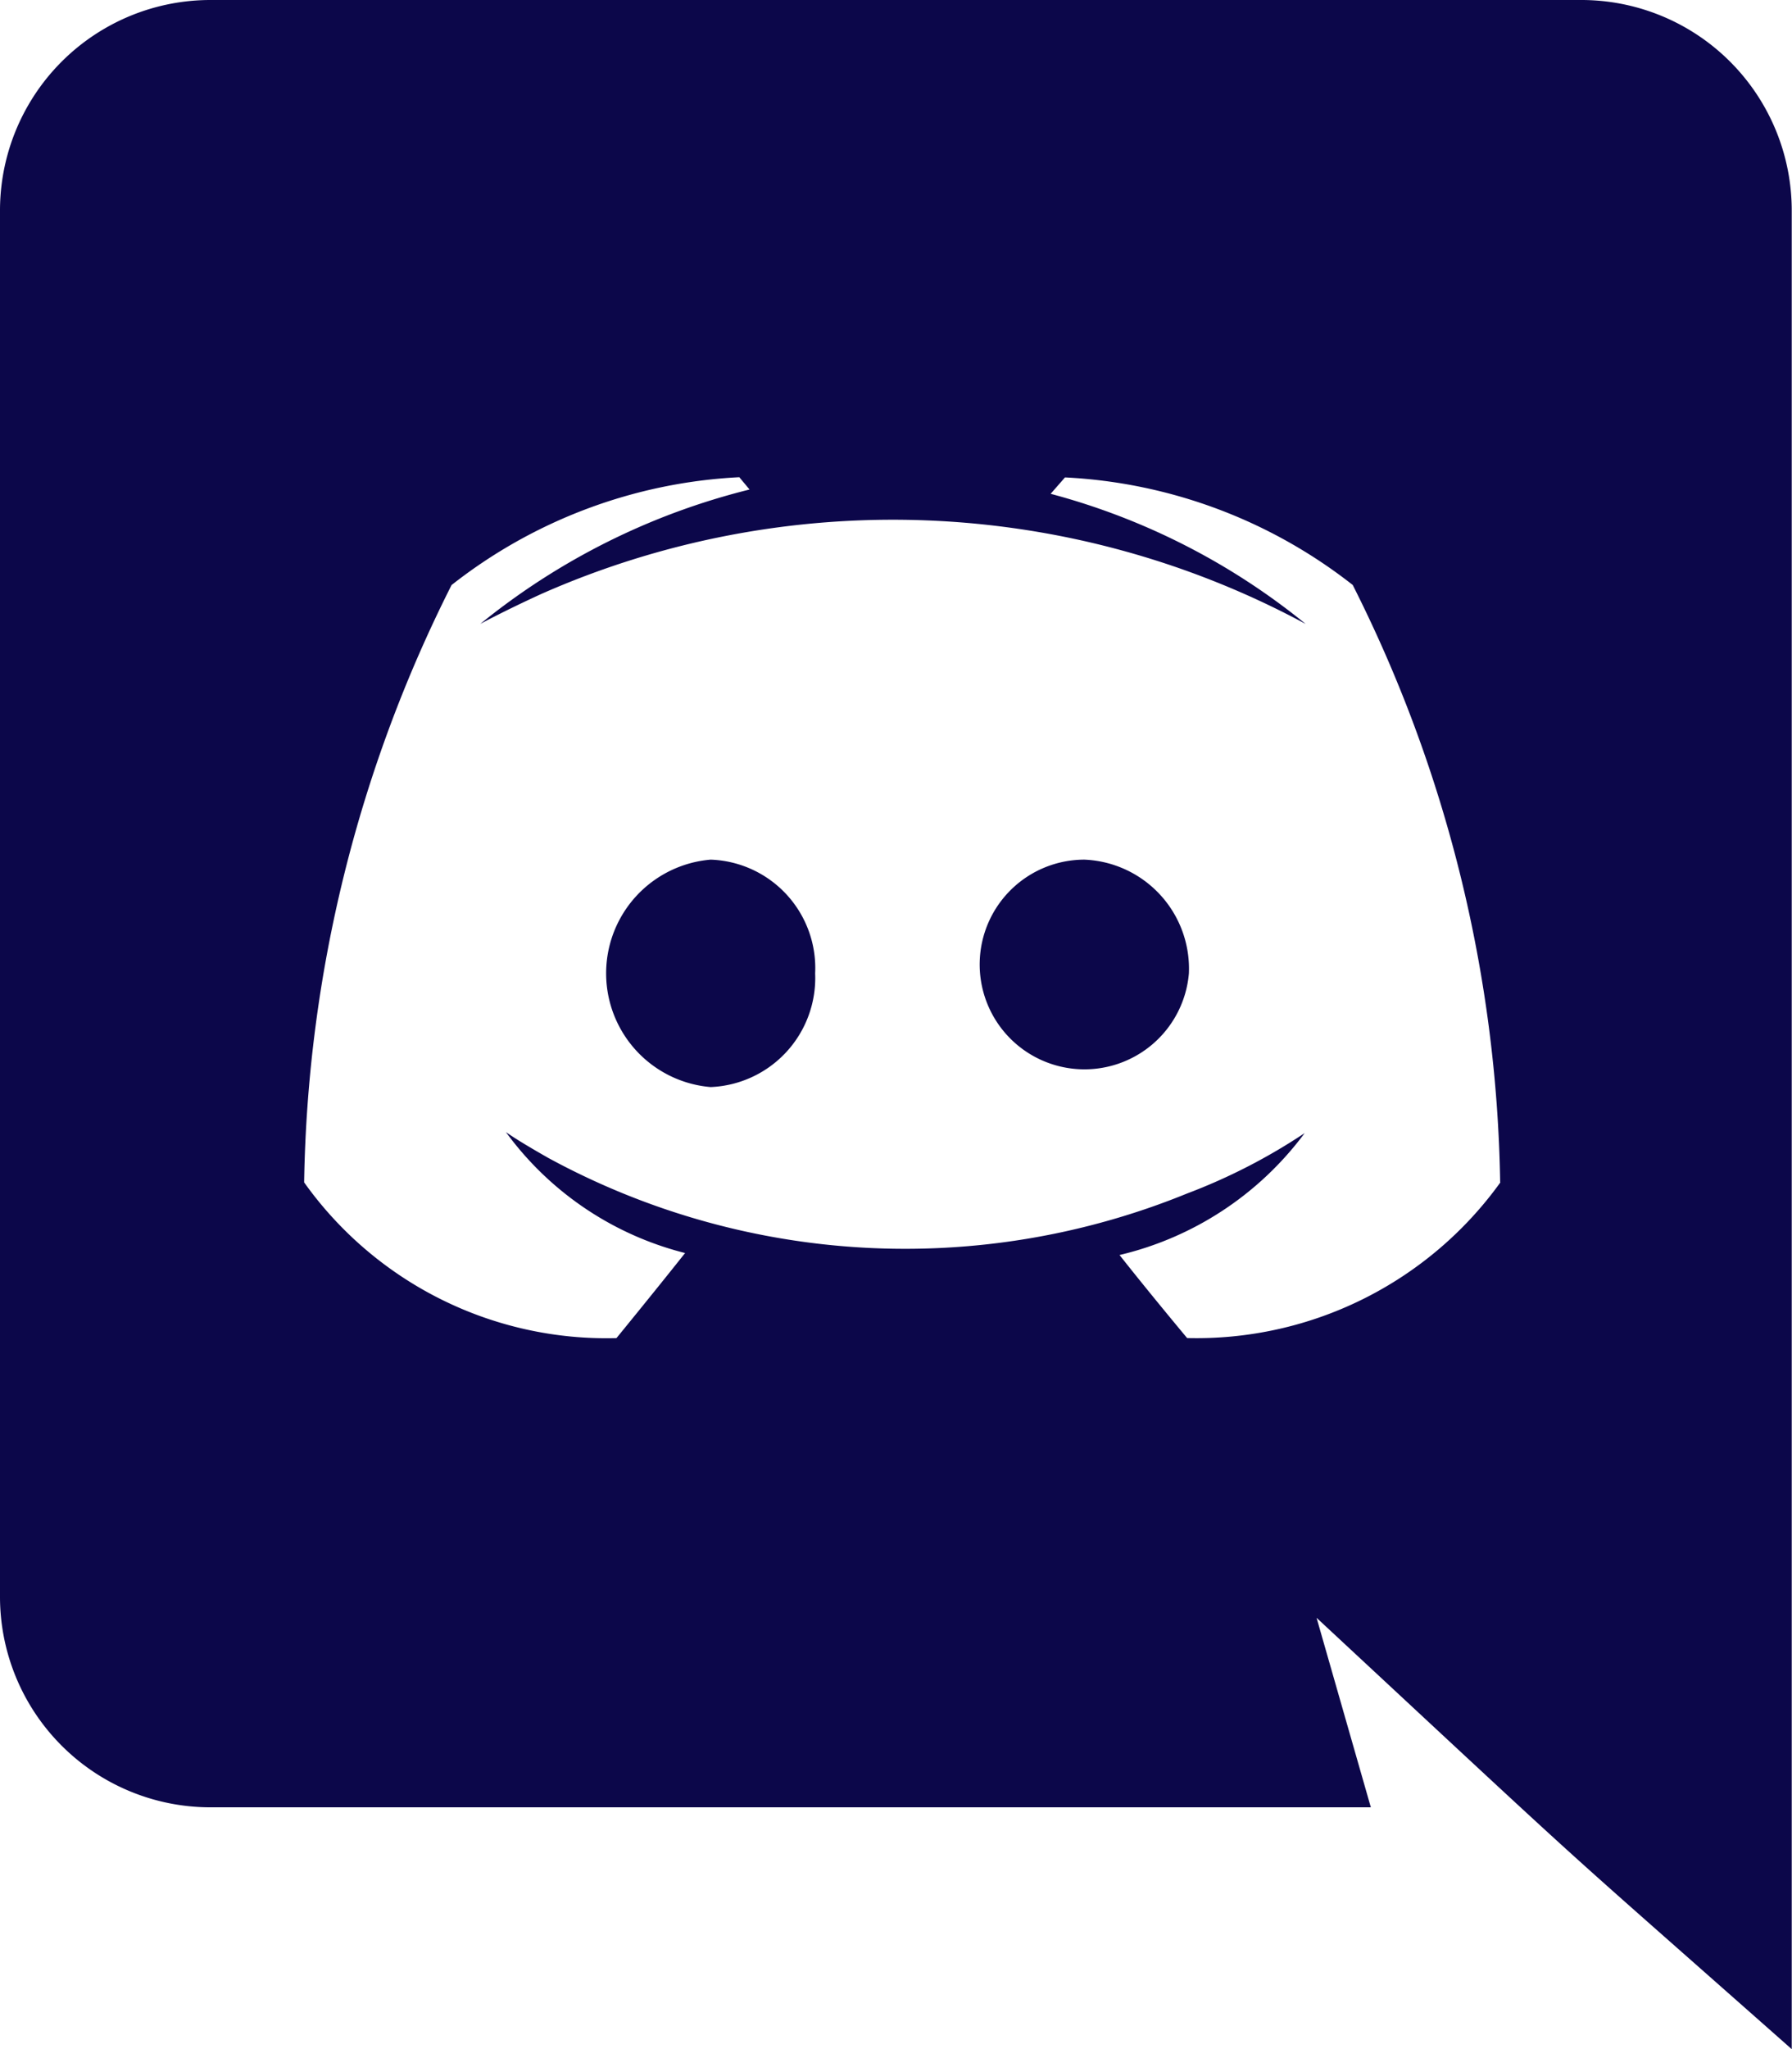 <svg xmlns="http://www.w3.org/2000/svg" width="27.104" height="30.977" viewBox="0 0 27.104 30.977">
    <path data-name="brand discord" d="M17.982 14.714a1.585 1.585 0 1 1-1.58-1.719 1.65 1.65 0 0 1 1.58 1.719zm-7.233-1.719a1.725 1.725 0 0 0 0 3.438 1.65 1.65 0 0 0 1.58-1.719 1.64 1.64 0 0 0-1.58-1.719zM27.1 3.191v27.786c-3.9-3.448-2.654-2.307-7.187-6.521l.821 2.865H3.175A3.183 3.183 0 0 1 0 24.131V3.191A3.183 3.183 0 0 1 3.175 0h20.754A3.183 3.183 0 0 1 27.1 3.191zm-4.41 14.682a20.741 20.741 0 0 0-2.23-9.03 7.659 7.659 0 0 0-4.352-1.626l-.217.248a10.308 10.308 0 0 1 3.857 1.967 13.16 13.16 0 0 0-11.57-.449c-.573.263-.914.449-.914.449A10.449 10.449 0 0 1 11.337 7.4l-.155-.186a7.659 7.659 0 0 0-4.352 1.63 20.741 20.741 0 0 0-2.23 9.03 5.616 5.616 0 0 0 4.724 2.354s.573-.7 1.038-1.286a4.817 4.817 0 0 1-2.71-1.828c.228.159.6.366.635.387a11.29 11.29 0 0 0 9.665.542 8.863 8.863 0 0 0 1.781-.914 4.887 4.887 0 0 1-2.8 1.843c.465.589 1.022 1.255 1.022 1.255a5.662 5.662 0 0 0 4.739-2.354z" style="fill:#0c074a"/>
</svg>
